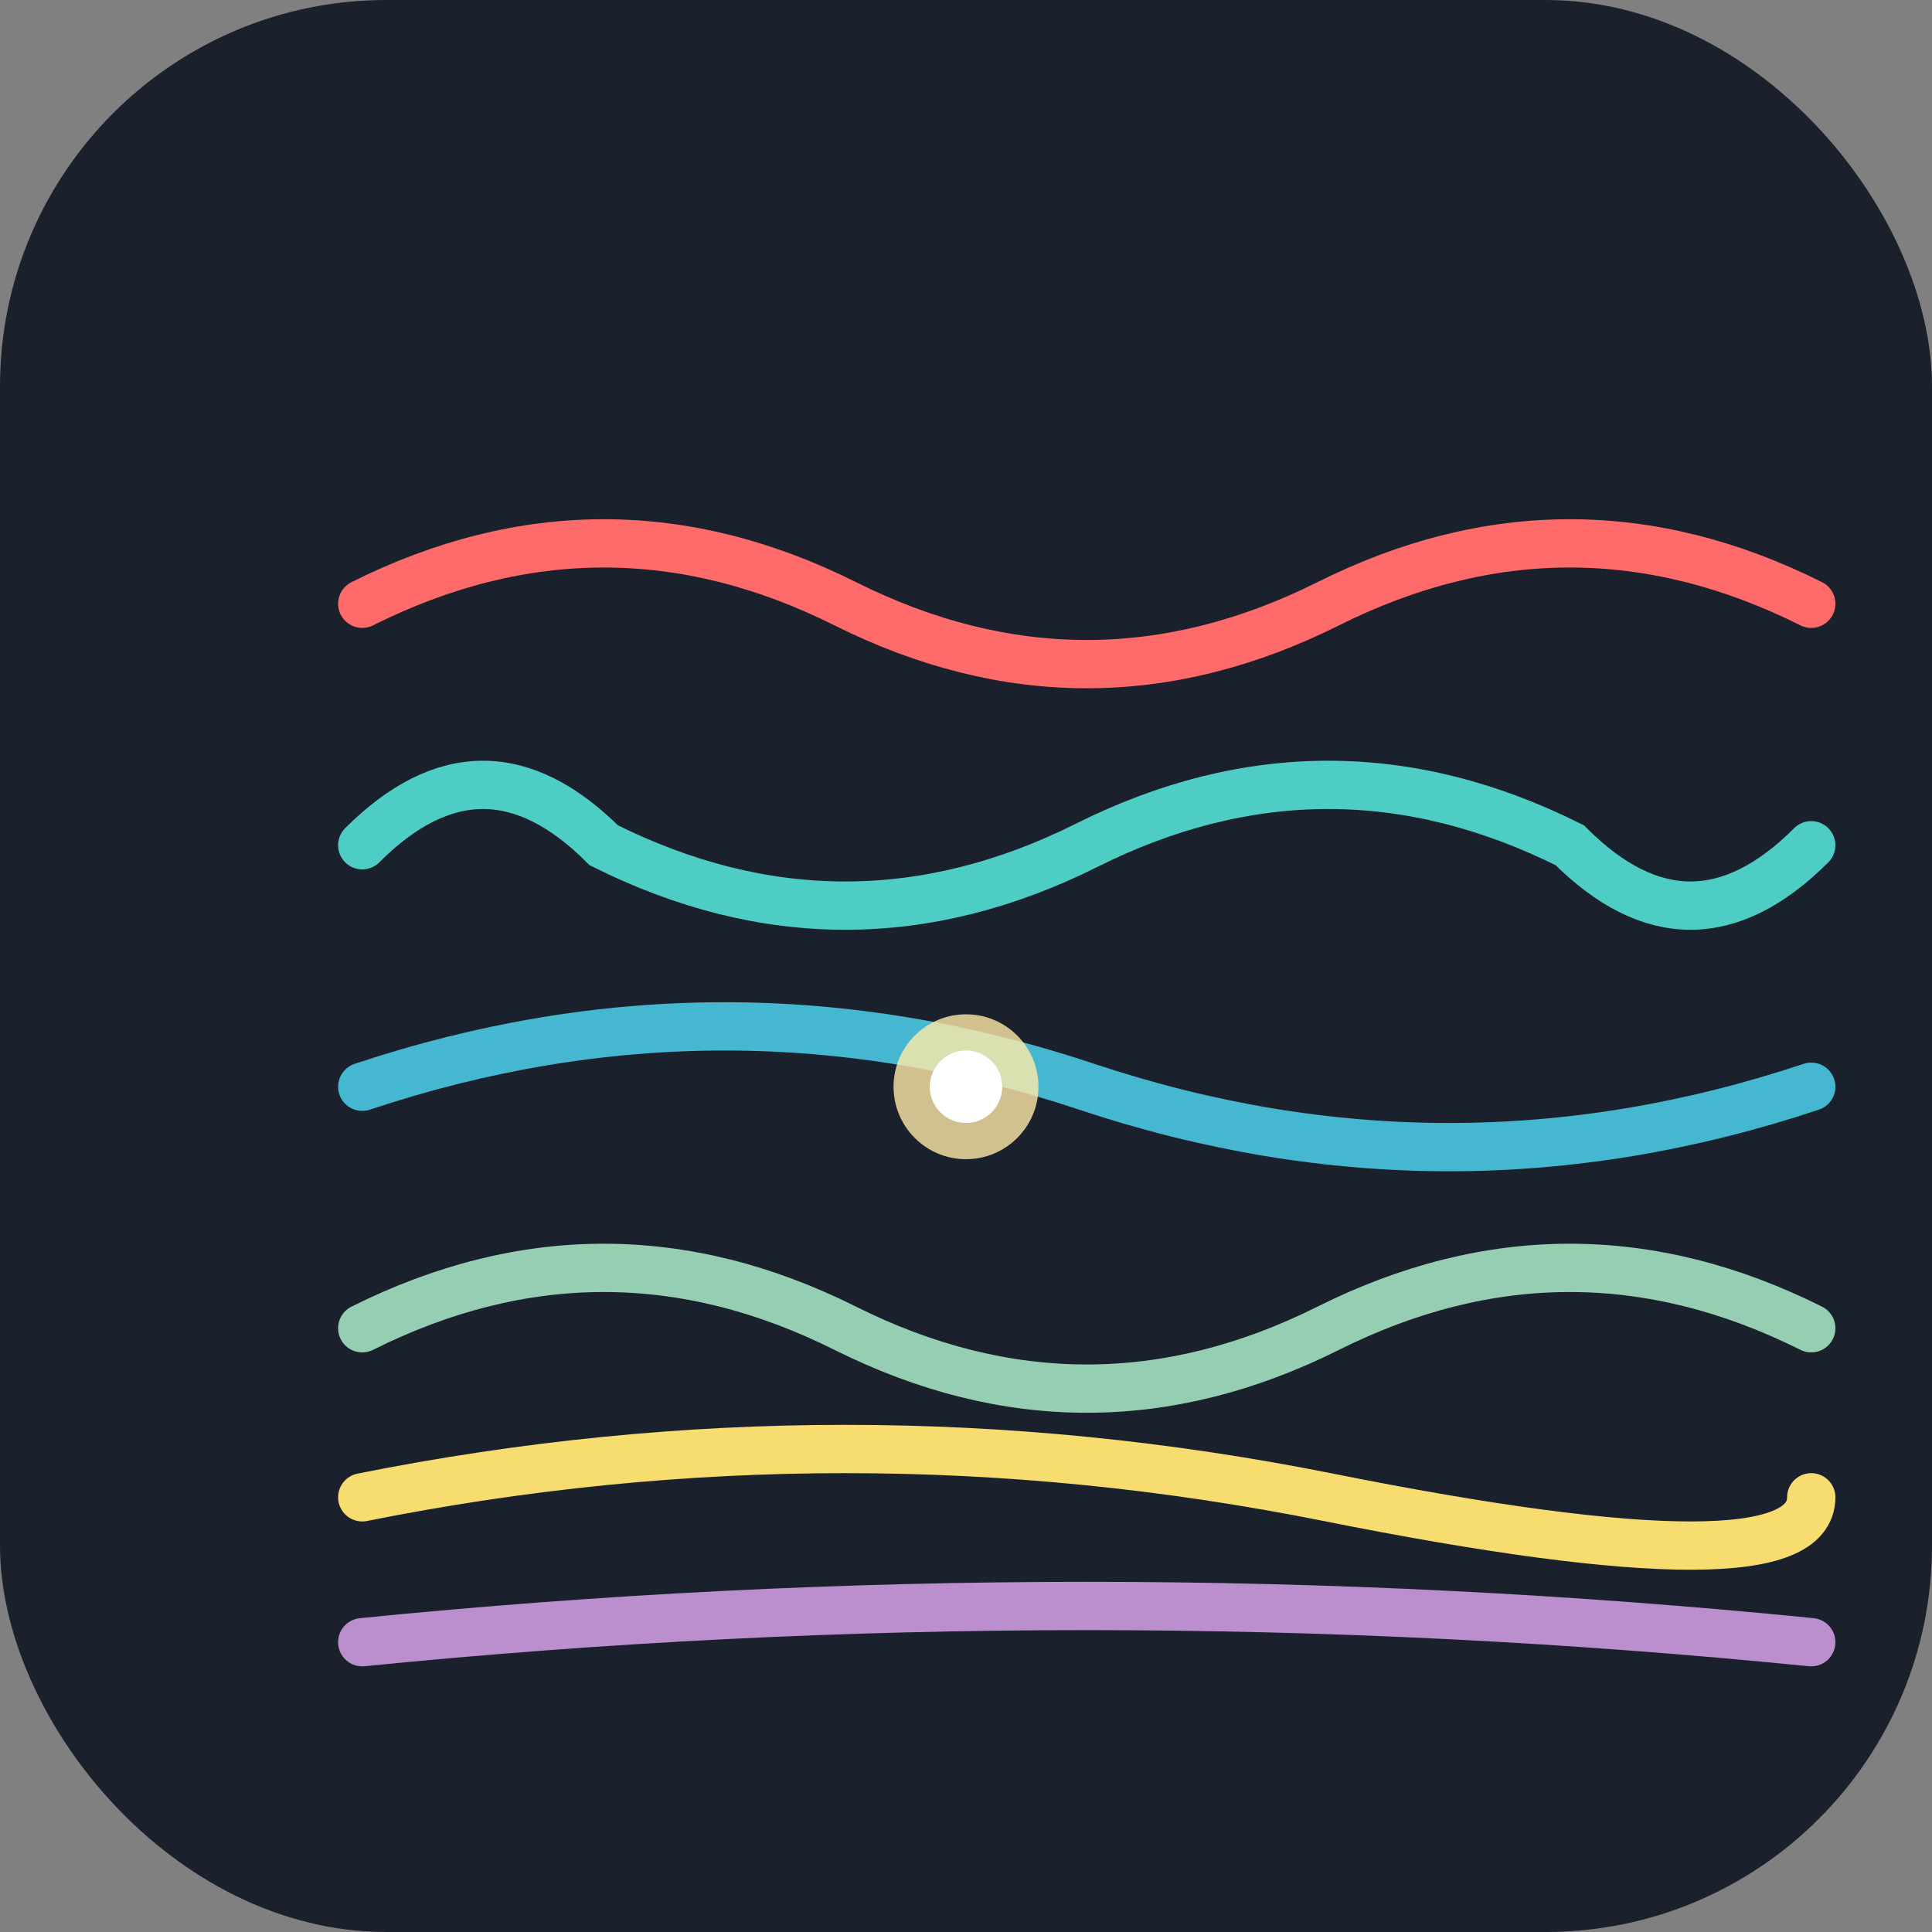 <?xml version="1.0" encoding="UTF-8"?>
<svg viewBox="0 0 80 80" xmlns="http://www.w3.org/2000/svg">
  <rect x="0" y="0" width="80" height="80" fill="#808080" stroke="none"/>
  <!-- App icon background -->
  <rect width="80" height="80" rx="16" fill="#1a202c"/>
  
  <!-- Sound waves with different frequencies representing guitar strings -->
  <!-- High E string (1st) - highest frequency -->
  <path d="M 15 25 Q 25 20 35 25 Q 45 30 55 25 Q 65 20 75 25" 
        stroke="#ff6b6b" 
        stroke-width="2" 
        fill="none"
        stroke-linecap="round"/>
  
  <!-- B string (2nd) -->
  <path d="M 15 35 Q 20 30 25 35 Q 35 40 45 35 Q 55 30 65 35 Q 70 40 75 35" 
        stroke="#4ecdc4" 
        stroke-width="2" 
        fill="none"
        stroke-linecap="round"/>
  
  <!-- G string (3rd) -->
  <path d="M 15 45 Q 30 40 45 45 Q 60 50 75 45" 
        stroke="#45b7d1" 
        stroke-width="2" 
        fill="none"
        stroke-linecap="round"/>
  
  <!-- D string (4th) -->
  <path d="M 15 55 Q 25 50 35 55 Q 45 60 55 55 Q 65 50 75 55" 
        stroke="#96ceb4" 
        stroke-width="2" 
        fill="none"
        stroke-linecap="round"/>
  
  <!-- A string (5th) -->
  <path d="M 15 62 Q 35 58 55 62 Q 75 66 75 62" 
        stroke="#f7dc6f" 
        stroke-width="2" 
        fill="none"
        stroke-linecap="round"/>
  
  <!-- Low E string (6th) - lowest frequency -->
  <path d="M 15 68 Q 45 65 75 68" 
        stroke="#bb8fce" 
        stroke-width="2" 
        fill="none"
        stroke-linecap="round"/>
  
  <!-- Central tuning indicator -->
  <circle cx="40" cy="45" r="3" fill="#ffeaa7" opacity="0.8"/>
  <circle cx="40" cy="45" r="1.5" fill="#ffffff"/>
</svg>